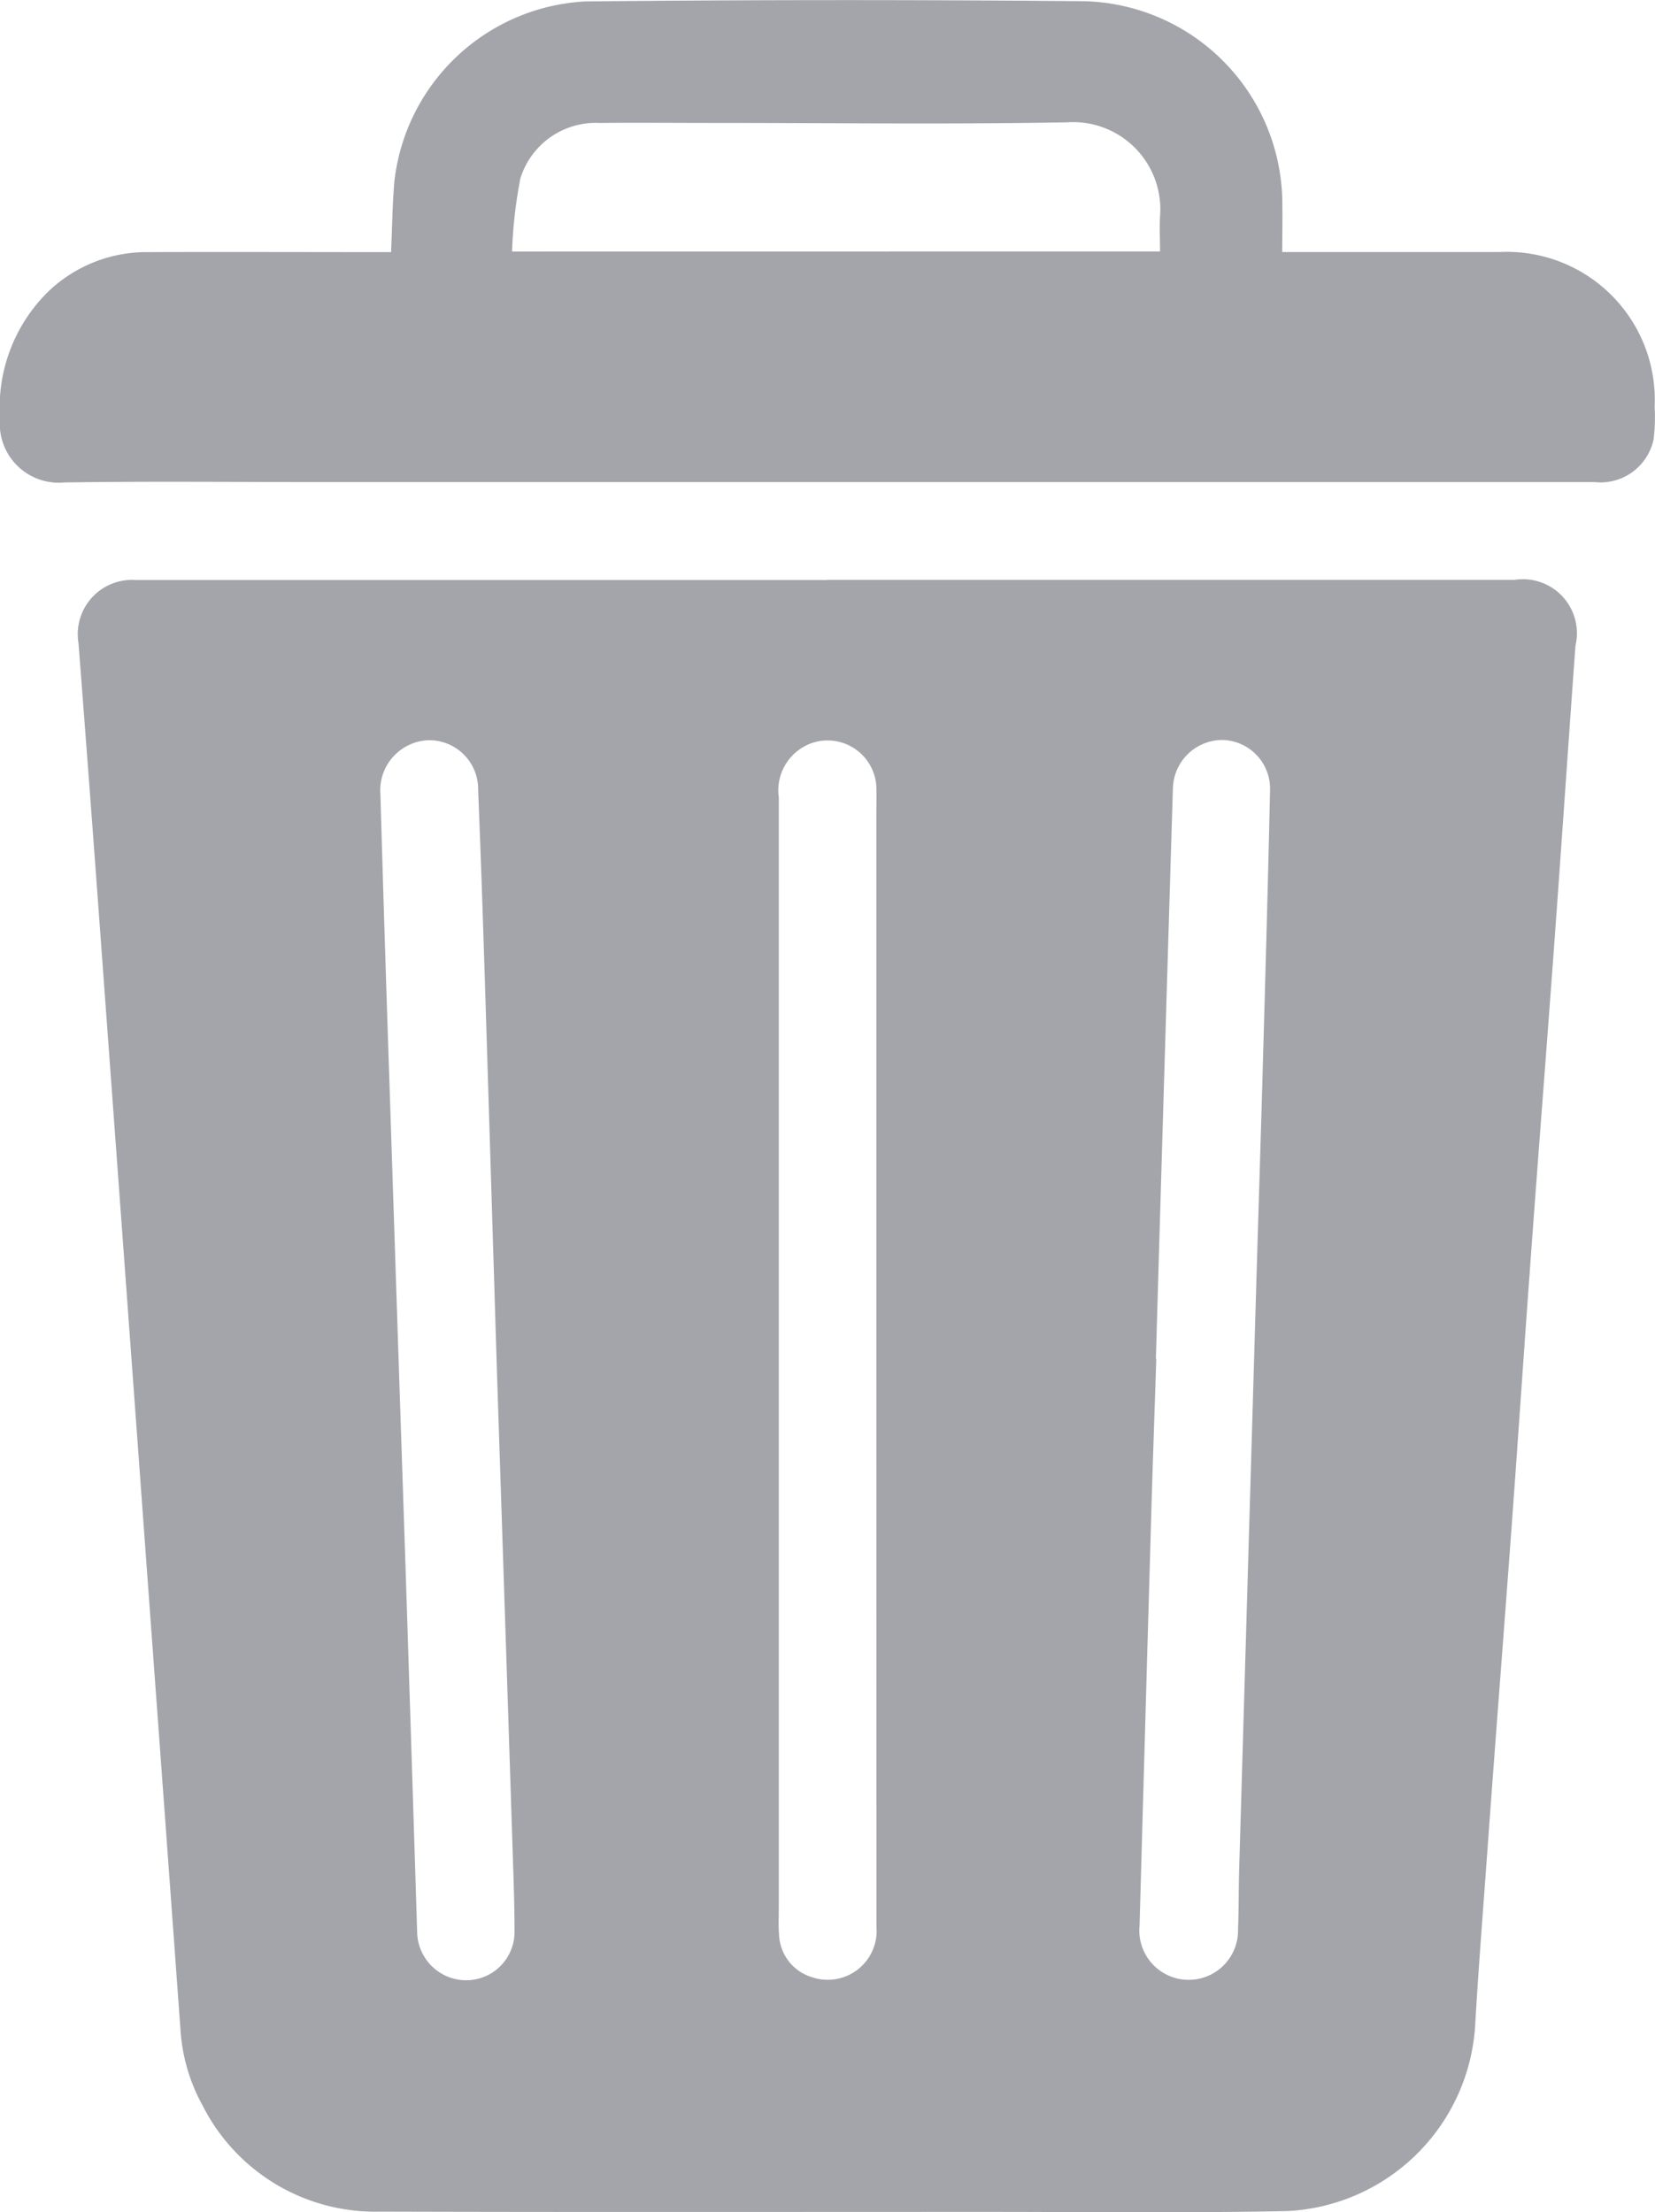 <svg xmlns="http://www.w3.org/2000/svg" width="39.628" height="52.965" viewBox="0 0 39.628 52.965">
  <g id="Junk" transform="translate(-542.298 -1475.473)">
    <path id="Path_220940" data-name="Path 220940" d="M562.11,1489.356h16.451a1.294,1.294,0,0,1,1.46,1.579c-.17,2.347-.329,4.695-.5,7.042-.192,2.63-.4,5.259-.59,7.889-.149,2.03-.284,4.06-.433,6.089-.193,2.631-.4,5.26-.59,7.89-.1,1.383-.21,2.766-.29,4.15a4.741,4.741,0,0,1-4.486,4.414c-2.445.051-4.892.019-7.338.02-4.8,0-9.6.008-14.4-.006a4.631,4.631,0,0,1-4.247-2.545,4.3,4.3,0,0,1-.528-1.817q-.342-4.711-.688-9.422-.307-4.2-.614-8.4-.341-4.659-.683-9.319-.223-3.027-.457-6.053a1.3,1.3,0,0,1,1.383-1.507H562.11Zm-7.919,18.772q-.139-4.57-.282-9.141c-.048-1.534-.1-3.069-.162-4.6a1.172,1.172,0,0,0-1.188-1.192,1.2,1.2,0,0,0-1.152,1.3q.1,3.479.218,6.957.191,5.8.385,11.594.141,4.349.277,8.7a1.176,1.176,0,0,0,1.172,1.138,1.158,1.158,0,0,0,1.159-1.177c0-.489-.014-.978-.03-1.467Q554.391,1514.18,554.191,1508.128Zm15.784-.126h.009c-.046,1.466-.1,2.933-.139,4.4q-.133,4.587-.261,9.174a1.182,1.182,0,1,0,2.358.09c.019-.489.014-.978.028-1.467q.2-6.838.4-13.675c.057-1.933.119-3.865.173-5.8.06-2.115.119-4.229.166-6.344a1.167,1.167,0,0,0-1.15-1.191,1.188,1.188,0,0,0-1.176,1.136Q570.174,1501.164,569.975,1508Zm-6.693.027v-13.035c0-.228.008-.456,0-.683a1.17,1.17,0,0,0-1.495-1.064,1.2,1.2,0,0,0-.841,1.319q0,13.29,0,26.582c0,.216-.012.433.006.647a1.107,1.107,0,0,0,.785,1.014,1.171,1.171,0,0,0,1.548-1.2Q563.284,1514.82,563.282,1508.029Z" fill="#a3a5aa"/>
    <path id="Path_220941" data-name="Path 220941" d="M573,1481.507c1.774,0,3.491,0,5.208,0a3.542,3.542,0,0,1,3.709,3.705,4.329,4.329,0,0,1-.025.782,1.3,1.3,0,0,1-1.415,1.021H549.938c-2.036,0-4.073-.022-6.108.009a1.411,1.411,0,0,1-1.532-1.534,3.888,3.888,0,0,1,1.142-3.023,3.4,3.4,0,0,1,2.374-.958c1.82-.007,3.641,0,5.461,0h.387c.026-.578.032-1.132.078-1.682a4.86,4.86,0,0,1,4.578-4.32q5.972-.06,11.944-.005a4.866,4.866,0,0,1,4.741,4.88C573.009,1480.741,573,1481.1,573,1481.507Zm-2.926-.014c0-.293-.014-.564,0-.834a2.088,2.088,0,0,0-2.227-2.257c-2.773.05-5.548.015-8.323.015-.955,0-1.91-.009-2.865,0a1.889,1.889,0,0,0-1.9,1.325,11.1,11.1,0,0,0-.2,1.753Z" fill="#a3a5aa"/>
  </g>
</svg>
